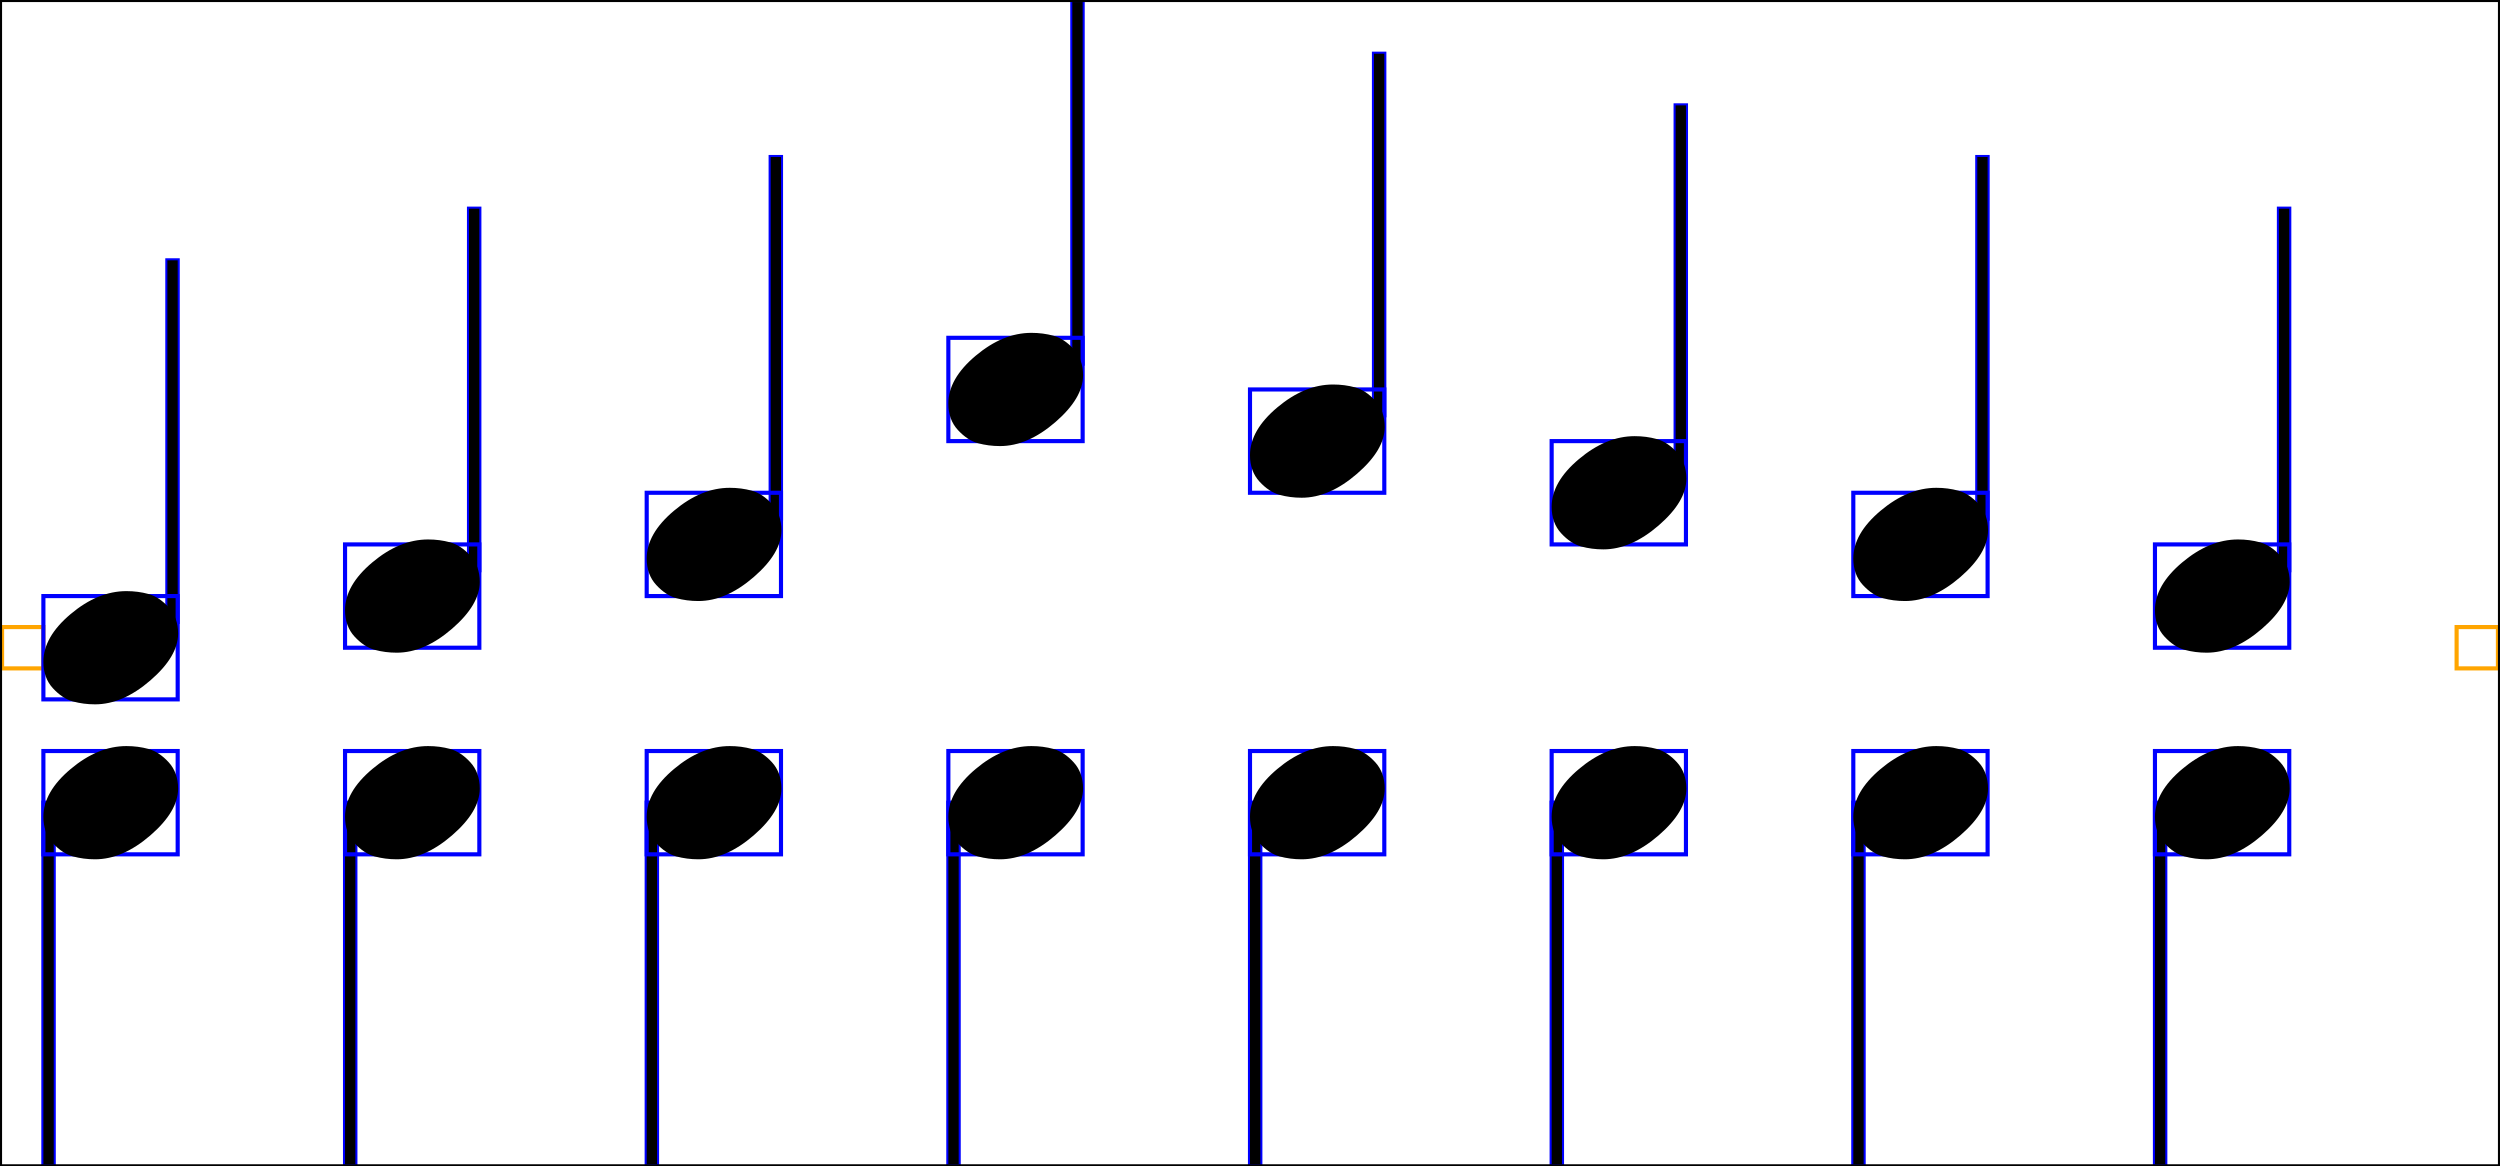 <svg xmlns="http://www.w3.org/2000/svg" xmlns:xlink="http://www.w3.org/1999/xlink" viewBox="0 0 605 282.25">
    <rect x="0.5" y="151.75" width="10" height="10" stroke="orange" stroke-width="1" fill="none"/>
    <rect x="40.5" y="63" width="2.5" height="87.5" stroke="blue" stroke-width="1" fill="none"/>
    <rect x="40.5" y="63" width="2.5" height="87.5" fill="black"/>
    <rect x="10.5" y="144.25" width="32.5" height="25" stroke="blue" stroke-width="1" fill="none"/>
    <path d="M 10.5 160.15 Q 10.5 154.15 17.1 148.6 Q 23.7 143.05 30.6 143.05 Q 33.4 143.05 35.95 143.75 Q 38.5 144.45 40.8 146.95 Q 43.1 149.45 43.1 153.35 Q 43.1 158.85 36.4 164.65 Q 29.7 170.45 23 170.45 Q 20.2 170.45 17.65 169.75 Q 15.1 169.05 12.8 166.55 Q 10.5 164.05 10.5 160.15 Z " fill="black"/>
    <rect x="10.5" y="194.25" width="2.5" height="87.5" stroke="blue" stroke-width="1" fill="none"/>
    <rect x="10.5" y="194.25" width="2.5" height="87.5" fill="black"/>
    <rect x="10.5" y="181.75" width="32.5" height="25" stroke="blue" stroke-width="1" fill="none"/>
    <path d="M 10.5 197.65 Q 10.5 191.65 17.1 186.1 Q 23.7 180.55 30.6 180.55 Q 33.4 180.55 35.95 181.25 Q 38.5 181.95 40.8 184.45 Q 43.1 186.95 43.1 190.85 Q 43.1 196.35 36.4 202.15 Q 29.7 207.95 23 207.95 Q 20.2 207.95 17.65 207.25 Q 15.1 206.55 12.8 204.05 Q 10.5 201.55 10.5 197.65 Z " fill="black"/>
    <rect x="113.5" y="50.5" width="2.5" height="87.5" stroke="blue" stroke-width="1" fill="none"/>
    <rect x="113.5" y="50.5" width="2.5" height="87.5" fill="black"/>
    <rect x="83.5" y="131.75" width="32.5" height="25" stroke="blue" stroke-width="1" fill="none"/>
    <path d="M 83.5 147.65 Q 83.5 141.65 90.1 136.1 Q 96.7 130.55 103.6 130.55 Q 106.4 130.55 108.95 131.25 Q 111.5 131.95 113.8 134.45 Q 116.1 136.95 116.1 140.85 Q 116.1 146.35 109.4 152.15 Q 102.7 157.95 96 157.95 Q 93.2 157.95 90.65 157.25 Q 88.1 156.55 85.8 154.05 Q 83.5 151.55 83.5 147.65 Z " fill="black"/>
    <rect x="83.5" y="194.25" width="2.5" height="87.5" stroke="blue" stroke-width="1" fill="none"/>
    <rect x="83.5" y="194.25" width="2.5" height="87.5" fill="black"/>
    <rect x="83.5" y="181.75" width="32.5" height="25" stroke="blue" stroke-width="1" fill="none"/>
    <path d="M 83.5 197.65 Q 83.5 191.65 90.1 186.1 Q 96.7 180.55 103.6 180.55 Q 106.4 180.55 108.95 181.25 Q 111.5 181.95 113.8 184.45 Q 116.1 186.95 116.1 190.85 Q 116.1 196.35 109.4 202.15 Q 102.7 207.95 96 207.95 Q 93.2 207.95 90.65 207.25 Q 88.1 206.55 85.8 204.05 Q 83.5 201.55 83.5 197.65 Z " fill="black"/>
    <rect x="186.5" y="38" width="2.5" height="87.5" stroke="blue" stroke-width="1" fill="none"/>
    <rect x="186.5" y="38" width="2.5" height="87.5" fill="black"/>
    <rect x="156.5" y="119.25" width="32.5" height="25" stroke="blue" stroke-width="1" fill="none"/>
    <path d="M 156.5 135.15 Q 156.5 129.15 163.1 123.6 Q 169.7 118.05 176.6 118.05 Q 179.4 118.05 181.95 118.75 Q 184.5 119.45 186.8 121.95 Q 189.1 124.45 189.1 128.35 Q 189.1 133.85 182.4 139.65 Q 175.7 145.45 169 145.45 Q 166.2 145.45 163.65 144.75 Q 161.1 144.05 158.8 141.55 Q 156.5 139.05 156.5 135.15 Z " fill="black"/>
    <rect x="156.5" y="194.25" width="2.5" height="87.5" stroke="blue" stroke-width="1" fill="none"/>
    <rect x="156.5" y="194.25" width="2.5" height="87.5" fill="black"/>
    <rect x="156.5" y="181.75" width="32.5" height="25" stroke="blue" stroke-width="1" fill="none"/>
    <path d="M 156.5 197.65 Q 156.5 191.65 163.1 186.1 Q 169.7 180.55 176.6 180.55 Q 179.4 180.55 181.95 181.25 Q 184.5 181.95 186.8 184.45 Q 189.1 186.95 189.1 190.85 Q 189.1 196.35 182.4 202.15 Q 175.7 207.95 169 207.95 Q 166.2 207.95 163.65 207.25 Q 161.1 206.55 158.8 204.05 Q 156.5 201.55 156.5 197.65 Z " fill="black"/>
    <rect x="259.5" y="0.5" width="2.5" height="87.5" stroke="blue" stroke-width="1" fill="none"/>
    <rect x="259.5" y="0.5" width="2.5" height="87.5" fill="black"/>
    <rect x="229.5" y="81.75" width="32.5" height="25" stroke="blue" stroke-width="1" fill="none"/>
    <path d="M 229.5 97.65 Q 229.5 91.65 236.1 86.1 Q 242.7 80.55 249.6 80.55 Q 252.4 80.55 254.95 81.25 Q 257.5 81.95 259.8 84.45 Q 262.1 86.95 262.1 90.85 Q 262.1 96.35 255.4 102.15 Q 248.7 107.95 242 107.95 Q 239.2 107.95 236.65 107.25 Q 234.1 106.55 231.8 104.05 Q 229.5 101.55 229.5 97.65 Z " fill="black"/>
    <rect x="229.5" y="194.25" width="2.5" height="87.5" stroke="blue" stroke-width="1" fill="none"/>
    <rect x="229.5" y="194.25" width="2.5" height="87.5" fill="black"/>
    <rect x="229.5" y="181.75" width="32.5" height="25" stroke="blue" stroke-width="1" fill="none"/>
    <path d="M 229.5 197.65 Q 229.5 191.65 236.1 186.1 Q 242.7 180.55 249.6 180.55 Q 252.4 180.55 254.95 181.25 Q 257.5 181.95 259.8 184.45 Q 262.1 186.95 262.1 190.85 Q 262.1 196.35 255.4 202.15 Q 248.7 207.95 242 207.95 Q 239.2 207.95 236.65 207.25 Q 234.1 206.55 231.8 204.05 Q 229.5 201.55 229.5 197.65 Z " fill="black"/>
    <rect x="332.5" y="13" width="2.5" height="87.5" stroke="blue" stroke-width="1" fill="none"/>
    <rect x="332.5" y="13" width="2.5" height="87.5" fill="black"/>
    <rect x="302.5" y="94.25" width="32.5" height="25" stroke="blue" stroke-width="1" fill="none"/>
    <path d="M 302.5 110.15 Q 302.5 104.15 309.1 98.6 Q 315.7 93.05 322.6 93.05 Q 325.4 93.05 327.95 93.75 Q 330.5 94.45 332.8 96.95 Q 335.1 99.45 335.1 103.35 Q 335.1 108.85 328.4 114.65 Q 321.7 120.45 315 120.45 Q 312.2 120.45 309.65 119.75 Q 307.1 119.05 304.8 116.55 Q 302.5 114.05 302.5 110.15 Z " fill="black"/>
    <rect x="302.5" y="194.25" width="2.5" height="87.5" stroke="blue" stroke-width="1" fill="none"/>
    <rect x="302.5" y="194.25" width="2.5" height="87.5" fill="black"/>
    <rect x="302.5" y="181.75" width="32.5" height="25" stroke="blue" stroke-width="1" fill="none"/>
    <path d="M 302.5 197.65 Q 302.5 191.65 309.1 186.1 Q 315.7 180.55 322.6 180.55 Q 325.4 180.55 327.95 181.25 Q 330.5 181.95 332.8 184.45 Q 335.1 186.95 335.1 190.85 Q 335.1 196.35 328.4 202.15 Q 321.7 207.95 315 207.95 Q 312.2 207.95 309.65 207.25 Q 307.1 206.55 304.8 204.05 Q 302.5 201.55 302.5 197.65 Z " fill="black"/>
    <rect x="405.5" y="25.5" width="2.5" height="87.5" stroke="blue" stroke-width="1" fill="none"/>
    <rect x="405.5" y="25.5" width="2.5" height="87.5" fill="black"/>
    <rect x="375.5" y="106.75" width="32.5" height="25" stroke="blue" stroke-width="1" fill="none"/>
    <path d="M 375.5 122.65 Q 375.5 116.65 382.1 111.1 Q 388.7 105.55 395.6 105.55 Q 398.4 105.55 400.95 106.25 Q 403.5 106.95 405.8 109.45 Q 408.1 111.95 408.1 115.85 Q 408.1 121.35 401.4 127.15 Q 394.7 132.95 388 132.95 Q 385.2 132.95 382.65 132.25 Q 380.1 131.55 377.8 129.05 Q 375.5 126.55 375.5 122.65 Z " fill="black"/>
    <rect x="375.5" y="194.25" width="2.5" height="87.5" stroke="blue" stroke-width="1" fill="none"/>
    <rect x="375.5" y="194.25" width="2.5" height="87.5" fill="black"/>
    <rect x="375.5" y="181.75" width="32.5" height="25" stroke="blue" stroke-width="1" fill="none"/>
    <path d="M 375.5 197.65 Q 375.5 191.65 382.1 186.1 Q 388.7 180.55 395.6 180.55 Q 398.4 180.55 400.95 181.25 Q 403.5 181.95 405.8 184.45 Q 408.1 186.95 408.1 190.85 Q 408.1 196.35 401.4 202.15 Q 394.7 207.95 388 207.95 Q 385.2 207.95 382.65 207.25 Q 380.1 206.55 377.8 204.05 Q 375.5 201.55 375.5 197.65 Z " fill="black"/>
    <rect x="478.5" y="38" width="2.5" height="87.5" stroke="blue" stroke-width="1" fill="none"/>
    <rect x="478.5" y="38" width="2.5" height="87.5" fill="black"/>
    <rect x="448.5" y="119.25" width="32.5" height="25" stroke="blue" stroke-width="1" fill="none"/>
    <path d="M 448.5 135.15 Q 448.5 129.15 455.1 123.6 Q 461.7 118.05 468.6 118.05 Q 471.4 118.05 473.95 118.75 Q 476.5 119.45 478.8 121.95 Q 481.1 124.45 481.1 128.35 Q 481.1 133.85 474.4 139.65 Q 467.7 145.45 461 145.45 Q 458.2 145.45 455.65 144.75 Q 453.1 144.05 450.8 141.55 Q 448.5 139.05 448.5 135.15 Z " fill="black"/>
    <rect x="448.5" y="194.25" width="2.5" height="87.5" stroke="blue" stroke-width="1" fill="none"/>
    <rect x="448.5" y="194.25" width="2.5" height="87.5" fill="black"/>
    <rect x="448.5" y="181.75" width="32.5" height="25" stroke="blue" stroke-width="1" fill="none"/>
    <path d="M 448.5 197.65 Q 448.5 191.65 455.1 186.1 Q 461.7 180.55 468.6 180.55 Q 471.4 180.55 473.95 181.25 Q 476.5 181.95 478.8 184.45 Q 481.1 186.95 481.1 190.85 Q 481.1 196.35 474.4 202.15 Q 467.7 207.95 461 207.95 Q 458.2 207.95 455.65 207.25 Q 453.1 206.55 450.8 204.05 Q 448.5 201.55 448.5 197.65 Z " fill="black"/>
    <rect x="551.5" y="50.5" width="2.5" height="87.5" stroke="blue" stroke-width="1" fill="none"/>
    <rect x="551.5" y="50.5" width="2.5" height="87.5" fill="black"/>
    <rect x="521.5" y="131.75" width="32.5" height="25" stroke="blue" stroke-width="1" fill="none"/>
    <path d="M 521.5 147.65 Q 521.5 141.65 528.1 136.1 Q 534.7 130.55 541.6 130.55 Q 544.4 130.55 546.95 131.25 Q 549.5 131.95 551.8 134.45 Q 554.1 136.95 554.1 140.85 Q 554.1 146.35 547.4 152.15 Q 540.7 157.95 534 157.95 Q 531.2 157.95 528.65 157.25 Q 526.1 156.55 523.8 154.05 Q 521.5 151.55 521.5 147.65 Z " fill="black"/>
    <rect x="521.5" y="194.25" width="2.5" height="87.5" stroke="blue" stroke-width="1" fill="none"/>
    <rect x="521.5" y="194.25" width="2.5" height="87.5" fill="black"/>
    <rect x="521.5" y="181.75" width="32.5" height="25" stroke="blue" stroke-width="1" fill="none"/>
    <path d="M 521.5 197.65 Q 521.5 191.65 528.1 186.1 Q 534.7 180.55 541.6 180.55 Q 544.4 180.55 546.95 181.25 Q 549.5 181.95 551.8 184.45 Q 554.1 186.95 554.1 190.85 Q 554.1 196.35 547.4 202.15 Q 540.7 207.95 534 207.95 Q 531.2 207.95 528.65 207.25 Q 526.1 206.55 523.8 204.05 Q 521.5 201.55 521.5 197.65 Z " fill="black"/>
    <rect x="594.5" y="151.75" width="10" height="10" stroke="orange" stroke-width="1" fill="none"/>
    <rect x="0" y="0" width="605" height="282.25" stroke="black" stroke-width="1" fill="none"/>
</svg>
